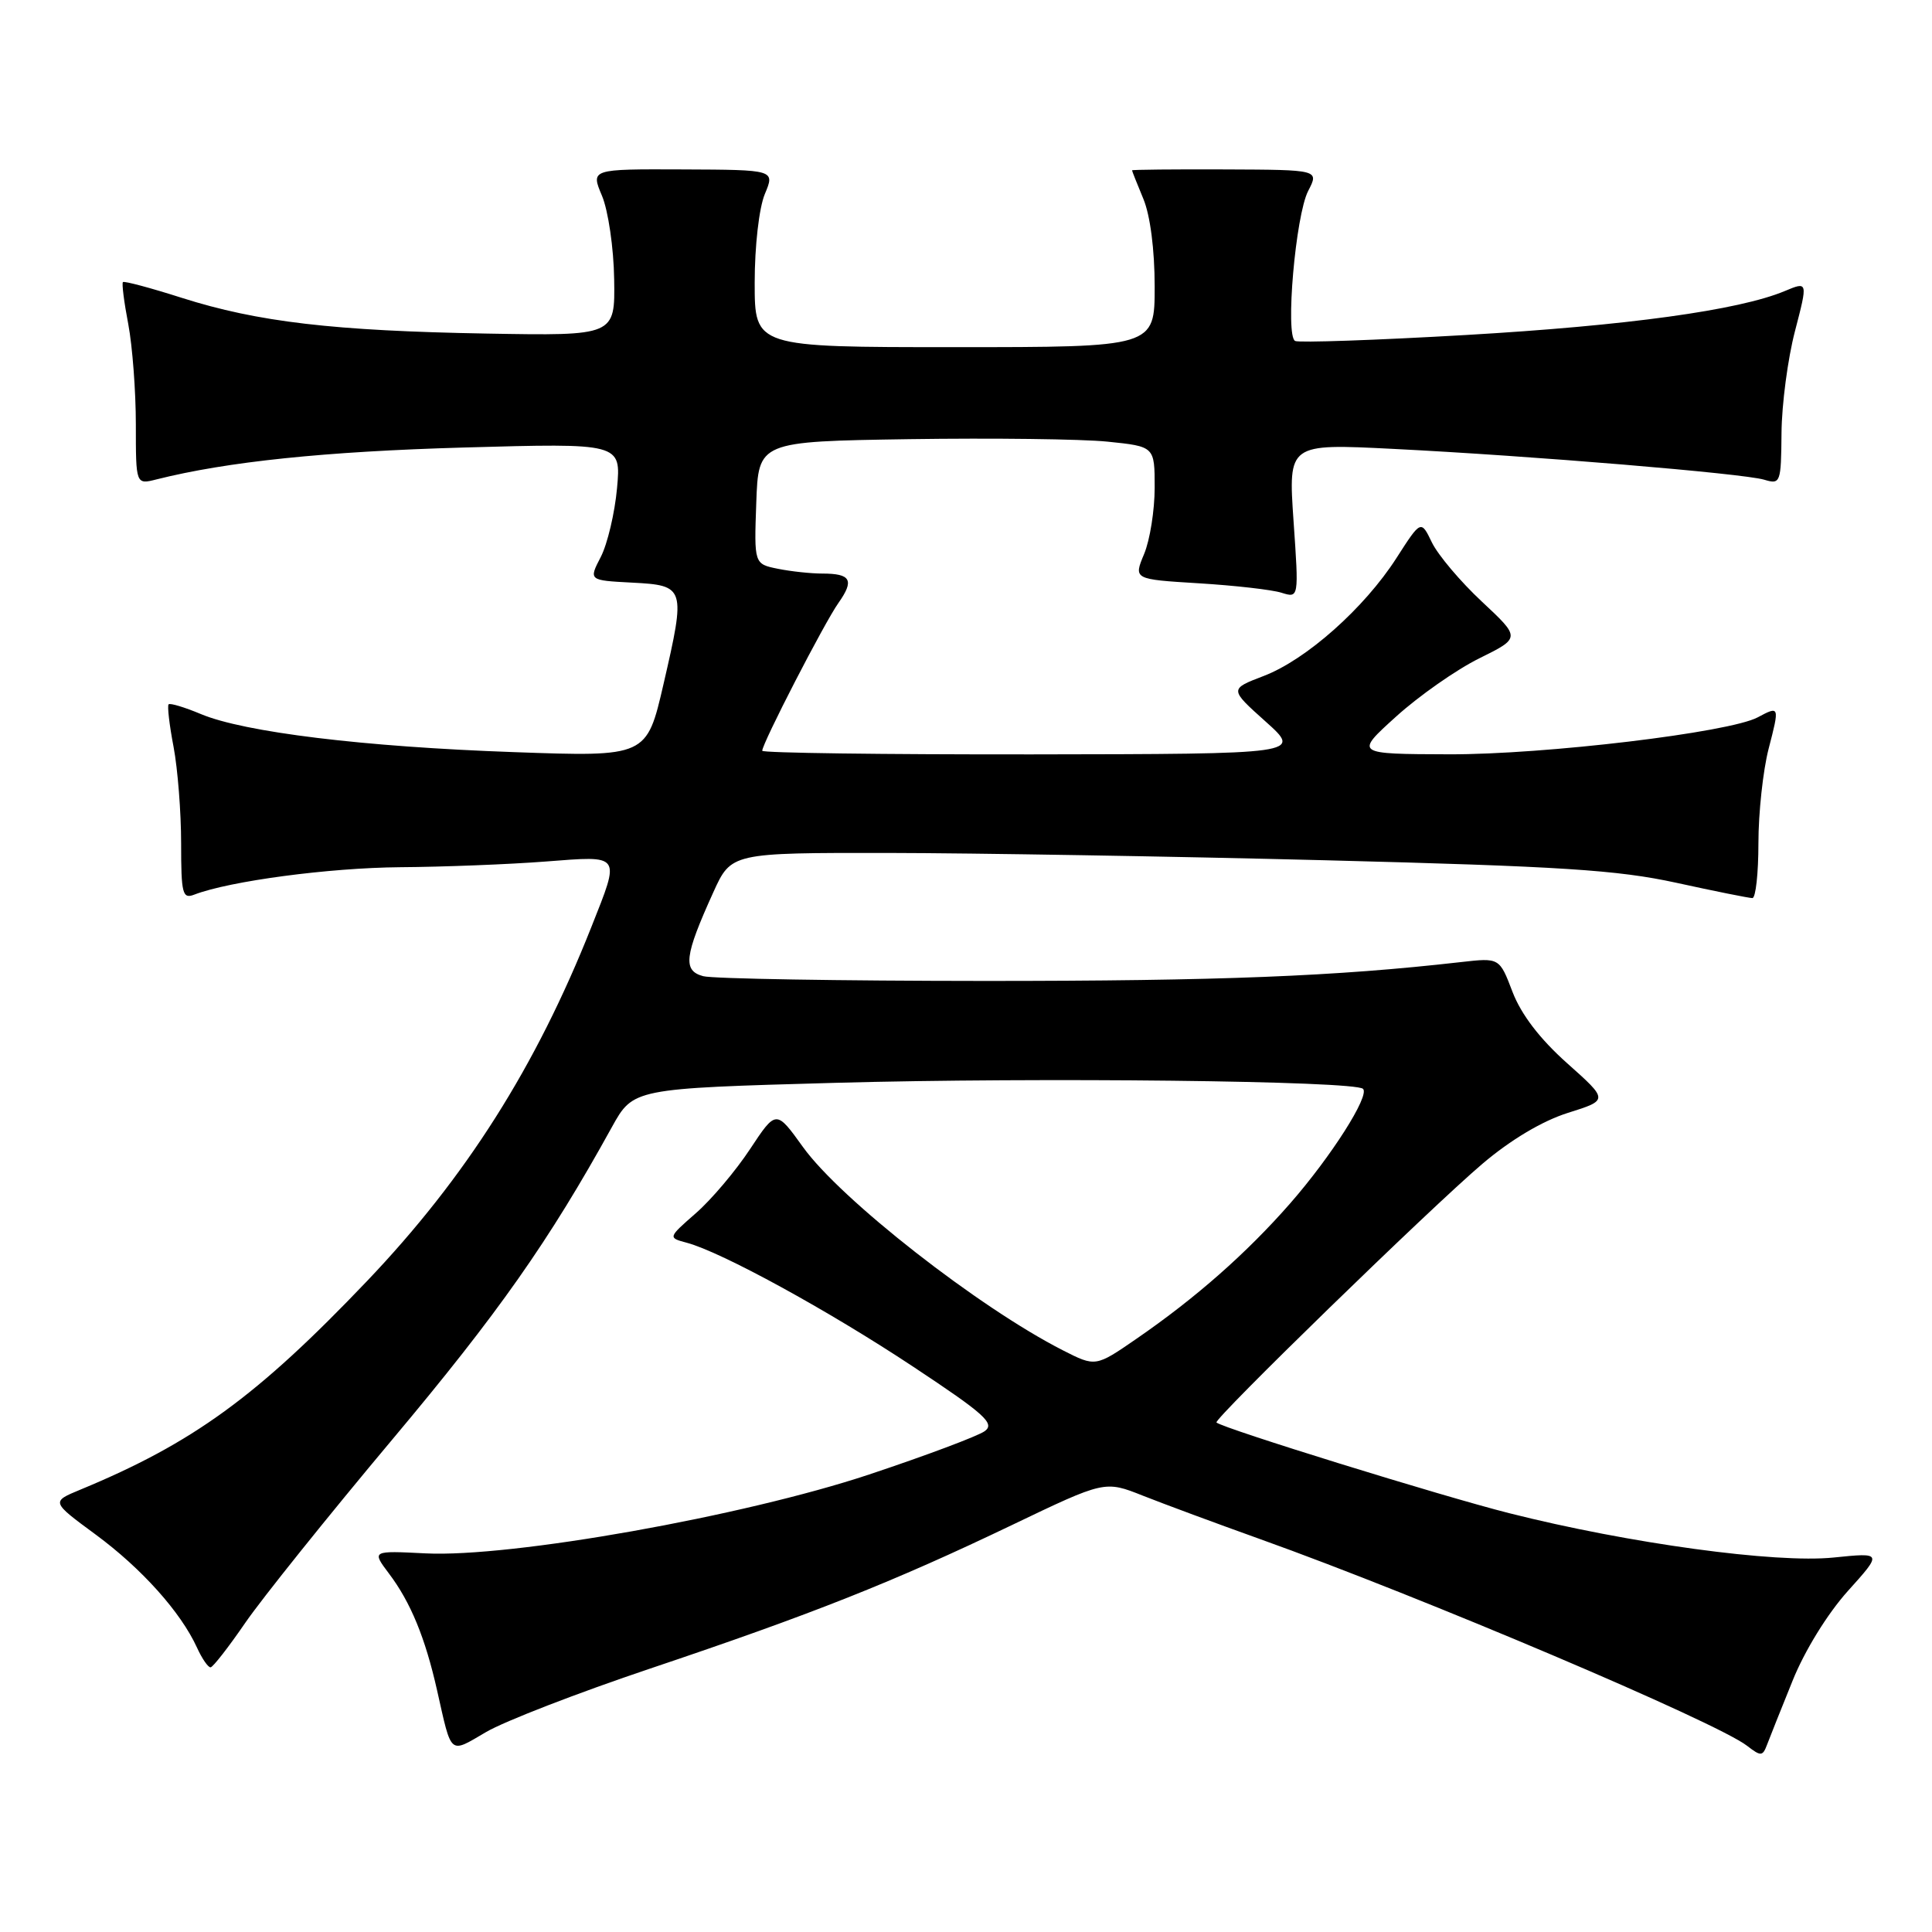 <?xml version="1.0" encoding="UTF-8" standalone="no"?>
<!DOCTYPE svg PUBLIC "-//W3C//DTD SVG 1.1//EN" "http://www.w3.org/Graphics/SVG/1.1/DTD/svg11.dtd" >
<svg xmlns="http://www.w3.org/2000/svg" xmlns:xlink="http://www.w3.org/1999/xlink" version="1.1" viewBox="0 0 256 256">
 <g >
 <path fill="currentColor"
d=" M 237.52 222.72 C 239.12 218.73 242.15 213.83 244.84 210.83 C 249.44 205.72 249.44 205.72 242.97 206.38 C 235.28 207.17 215.83 204.51 200.00 200.51 C 190.97 198.23 162.09 189.28 161.19 188.49 C 160.74 188.09 189.59 160.01 196.44 154.20 C 200.17 151.03 204.37 148.53 207.76 147.46 C 213.14 145.77 213.14 145.77 207.65 140.88 C 204.03 137.65 201.57 134.43 200.42 131.44 C 198.69 126.90 198.69 126.90 193.59 127.48 C 176.92 129.38 161.68 129.98 130.50 129.98 C 111.25 129.97 94.45 129.69 93.18 129.35 C 90.45 128.62 90.68 126.69 94.51 118.25 C 96.89 113.00 96.89 113.00 117.69 113.02 C 129.14 113.04 155.22 113.47 175.65 113.99 C 206.81 114.79 214.31 115.27 222.11 116.97 C 227.22 118.09 231.76 119.00 232.20 119.00 C 232.64 119.00 233.00 115.72 233.00 111.72 C 233.00 107.71 233.61 102.09 234.35 99.22 C 235.82 93.56 235.80 93.50 232.91 95.05 C 229.15 97.06 204.68 99.99 192.00 99.95 C 179.50 99.91 179.50 99.91 185.00 94.94 C 188.03 92.20 192.97 88.74 196.00 87.24 C 201.50 84.52 201.50 84.52 196.35 79.71 C 193.52 77.07 190.55 73.55 189.74 71.89 C 188.29 68.88 188.29 68.88 185.04 73.94 C 180.78 80.58 173.07 87.43 167.42 89.58 C 162.90 91.31 162.90 91.31 167.70 95.61 C 172.50 99.91 172.50 99.91 136.75 99.96 C 117.09 99.98 101.00 99.77 101.00 99.48 C 101.00 98.50 109.24 82.51 111.10 79.89 C 113.23 76.87 112.75 76.00 108.96 76.00 C 107.47 76.00 104.83 75.72 103.09 75.37 C 99.92 74.73 99.92 74.73 100.21 66.62 C 100.50 58.50 100.50 58.50 120.50 58.19 C 131.50 58.03 143.31 58.17 146.75 58.52 C 153.00 59.16 153.00 59.16 153.00 64.61 C 153.00 67.61 152.37 71.57 151.60 73.41 C 150.20 76.76 150.20 76.76 158.85 77.29 C 163.61 77.58 168.54 78.14 169.80 78.54 C 172.11 79.26 172.11 79.26 171.40 69.02 C 170.70 58.78 170.70 58.78 184.60 59.48 C 202.99 60.40 230.93 62.73 233.75 63.56 C 235.93 64.21 236.00 64.01 236.06 57.37 C 236.09 53.59 236.89 47.53 237.84 43.89 C 239.56 37.28 239.56 37.28 236.48 38.57 C 230.40 41.11 215.59 43.15 194.23 44.39 C 182.28 45.08 172.10 45.43 171.61 45.18 C 170.28 44.48 171.67 28.53 173.34 25.30 C 174.79 22.50 174.79 22.50 162.40 22.45 C 155.58 22.42 150.00 22.48 150.00 22.57 C 150.00 22.67 150.68 24.37 151.50 26.35 C 152.41 28.53 153.00 33.09 153.00 37.97 C 153.00 46.00 153.00 46.00 126.50 46.00 C 100.00 46.00 100.00 46.00 100.00 37.47 C 100.00 32.59 100.58 27.56 101.34 25.72 C 102.69 22.50 102.69 22.50 90.48 22.45 C 78.27 22.40 78.27 22.40 79.77 25.95 C 80.59 27.91 81.32 32.86 81.38 37.00 C 81.50 44.50 81.50 44.50 64.50 44.20 C 44.19 43.84 34.17 42.67 24.10 39.47 C 19.97 38.15 16.45 37.21 16.29 37.38 C 16.12 37.54 16.44 40.06 17.00 42.97 C 17.55 45.89 18.00 51.86 18.00 56.24 C 18.00 64.22 18.00 64.22 20.75 63.52 C 30.10 61.17 43.08 59.82 61.40 59.30 C 82.30 58.71 82.30 58.71 81.76 64.69 C 81.46 67.98 80.49 72.08 79.61 73.79 C 78.00 76.90 78.00 76.90 83.74 77.20 C 90.81 77.57 90.88 77.80 87.92 90.64 C 85.69 100.29 85.69 100.29 68.09 99.66 C 48.20 98.96 32.36 97.03 26.60 94.61 C 24.45 93.71 22.53 93.13 22.34 93.33 C 22.15 93.52 22.44 96.06 23.00 98.97 C 23.55 101.89 24.00 107.63 24.00 111.74 C 24.00 118.45 24.18 119.15 25.75 118.54 C 30.44 116.74 43.58 114.99 53.00 114.91 C 58.78 114.87 67.44 114.53 72.25 114.16 C 82.43 113.38 82.22 113.08 78.36 122.83 C 71.03 141.33 61.73 156.01 48.62 169.76 C 34.05 185.04 25.59 191.20 10.64 197.39 C 6.77 198.99 6.77 198.99 12.68 203.34 C 18.77 207.83 23.95 213.61 26.10 218.31 C 26.77 219.79 27.59 220.97 27.91 220.93 C 28.23 220.89 30.30 218.24 32.50 215.03 C 34.70 211.83 43.47 200.89 52.00 190.72 C 66.03 174.00 72.73 164.47 81.07 149.36 C 83.91 144.23 83.91 144.23 110.70 143.48 C 137.51 142.74 179.55 143.21 180.61 144.28 C 181.52 145.19 176.39 153.24 170.95 159.46 C 165.19 166.04 158.44 171.99 150.61 177.38 C 145.17 181.13 145.17 181.13 140.83 178.92 C 129.71 173.26 111.39 158.94 106.40 151.99 C 102.84 147.04 102.84 147.04 99.38 152.27 C 97.48 155.15 94.26 158.96 92.21 160.75 C 88.50 164.00 88.50 164.00 91.00 164.67 C 95.59 165.89 109.79 173.66 121.01 181.10 C 130.48 187.37 131.87 188.62 130.49 189.63 C 129.60 190.28 122.70 192.87 115.16 195.38 C 98.50 200.92 67.71 206.40 56.38 205.83 C 49.26 205.47 49.26 205.47 51.53 208.49 C 54.41 212.30 56.35 217.02 57.92 224.00 C 59.88 232.70 59.49 232.38 64.40 229.51 C 66.83 228.08 76.63 224.29 86.16 221.09 C 107.64 213.87 118.30 209.64 134.08 202.08 C 146.39 196.18 146.39 196.18 151.45 198.19 C 154.23 199.29 161.22 201.88 167.00 203.95 C 188.35 211.59 227.47 228.20 231.50 231.33 C 233.32 232.74 233.56 232.73 234.14 231.19 C 234.49 230.26 236.01 226.45 237.52 222.72 Z "/>
</g>
</svg>